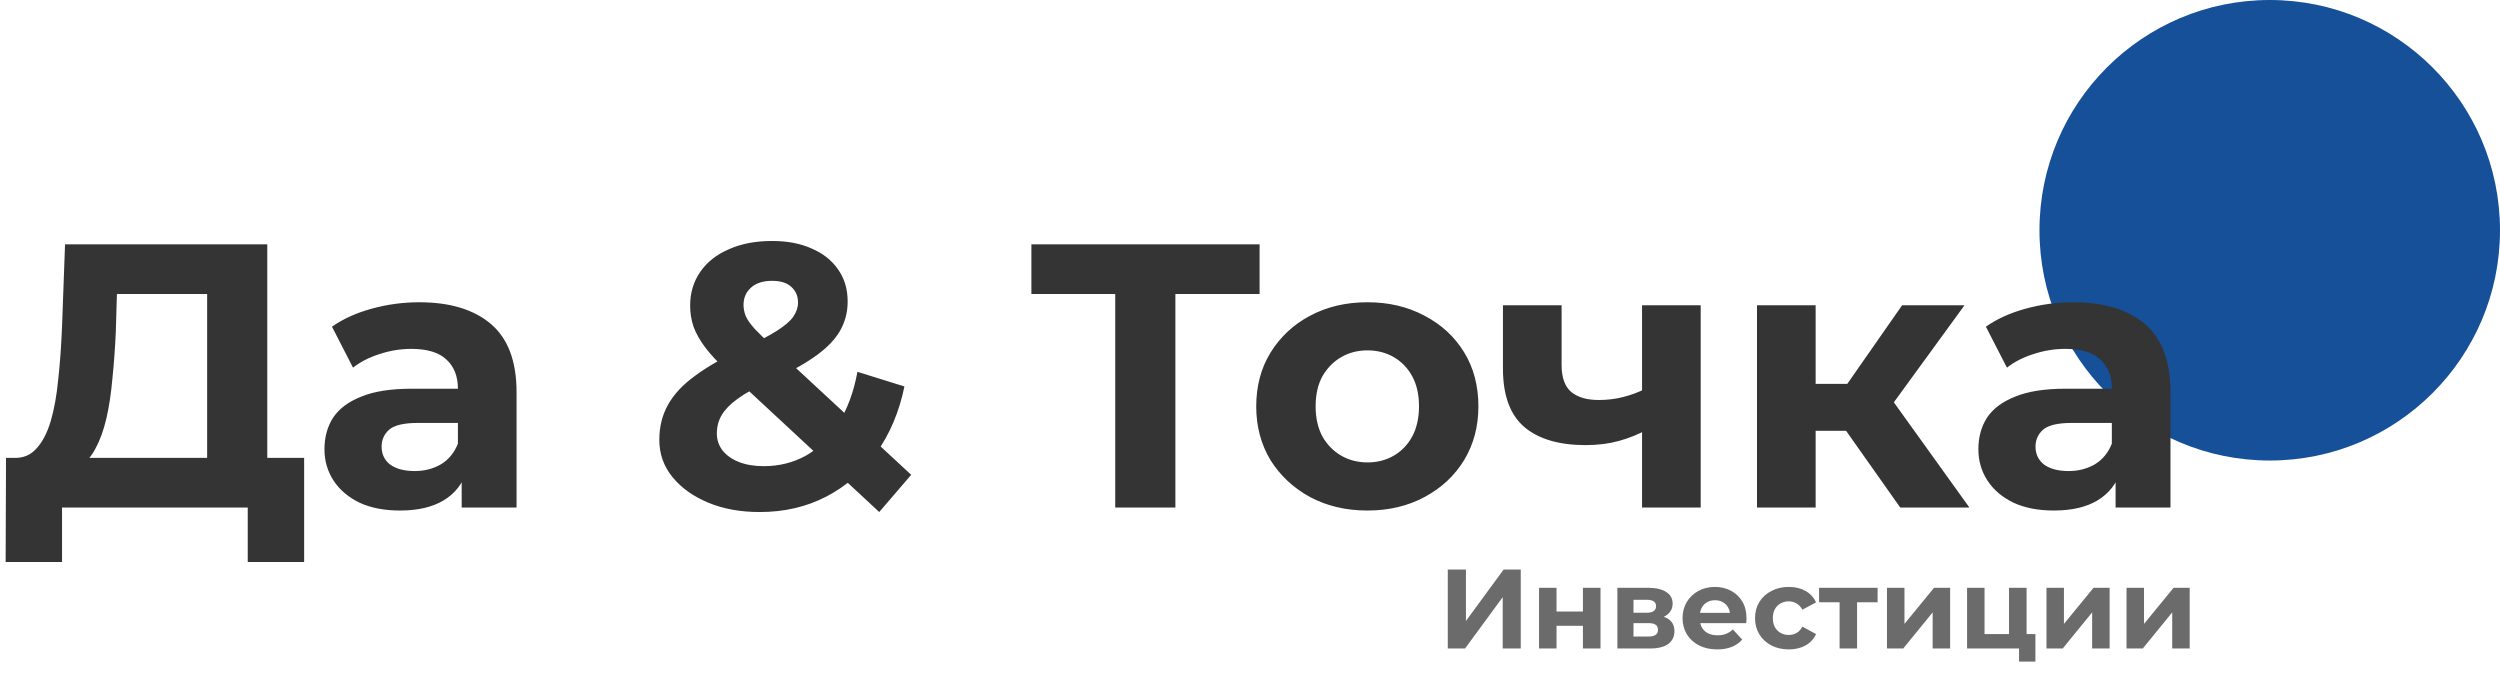 <svg width="266" height="72" viewBox="0 0 266 72" fill="none" xmlns="http://www.w3.org/2000/svg">
<circle cx="241.5" cy="24.5" r="24.5" fill="#165099"/>
<path d="M22.04 51.12V31.28H12.44L12.32 35.36C12.24 37.093 12.12 38.733 11.96 40.28C11.827 41.827 11.613 43.24 11.32 44.52C11.027 45.773 10.64 46.84 10.16 47.72C9.707 48.6 9.133 49.227 8.44 49.6L1.52 48.72C2.48 48.747 3.267 48.413 3.88 47.72C4.52 47.027 5.027 46.053 5.4 44.8C5.773 43.52 6.04 42.027 6.2 40.32C6.387 38.613 6.52 36.76 6.6 34.76L6.92 26H28.44V51.12H22.04ZM0.6 59.8L0.64 48.72H32.36V59.8H26.36V54H6.6V59.8H0.6ZM49.122 54V49.8L48.722 48.88V41.36C48.722 40.027 48.309 38.987 47.482 38.24C46.682 37.493 45.442 37.12 43.762 37.12C42.615 37.12 41.482 37.307 40.362 37.68C39.269 38.027 38.336 38.507 37.562 39.12L35.322 34.76C36.495 33.933 37.909 33.293 39.562 32.84C41.215 32.387 42.895 32.16 44.602 32.16C47.882 32.16 50.429 32.933 52.242 34.48C54.056 36.027 54.962 38.44 54.962 41.72V54H49.122ZM42.562 54.32C40.882 54.32 39.442 54.04 38.242 53.48C37.042 52.893 36.122 52.107 35.482 51.12C34.842 50.133 34.522 49.027 34.522 47.8C34.522 46.52 34.829 45.4 35.442 44.44C36.082 43.48 37.082 42.733 38.442 42.2C39.802 41.64 41.575 41.36 43.762 41.36H49.482V45H44.442C42.975 45 41.962 45.24 41.402 45.72C40.869 46.2 40.602 46.8 40.602 47.52C40.602 48.32 40.909 48.96 41.522 49.44C42.162 49.893 43.029 50.12 44.122 50.12C45.162 50.12 46.096 49.88 46.922 49.4C47.749 48.893 48.349 48.16 48.722 47.2L49.682 50.08C49.229 51.467 48.402 52.52 47.202 53.24C46.002 53.96 44.456 54.32 42.562 54.32ZM80.831 54.48C78.778 54.48 76.951 54.147 75.351 53.48C73.751 52.813 72.484 51.907 71.551 50.76C70.618 49.613 70.151 48.293 70.151 46.8C70.151 45.413 70.458 44.173 71.071 43.08C71.684 41.96 72.658 40.92 73.991 39.96C75.324 38.973 77.018 38.013 79.071 37.08C80.564 36.387 81.738 35.773 82.591 35.24C83.444 34.707 84.044 34.2 84.391 33.72C84.738 33.213 84.911 32.707 84.911 32.2C84.911 31.507 84.671 30.947 84.191 30.52C83.738 30.093 83.058 29.88 82.151 29.88C81.191 29.88 80.444 30.12 79.911 30.6C79.378 31.08 79.111 31.693 79.111 32.44C79.111 32.84 79.191 33.24 79.351 33.64C79.511 34.013 79.818 34.453 80.271 34.96C80.724 35.44 81.364 36.067 82.191 36.84L96.951 50.52L93.551 54.48L77.271 39.36C76.338 38.507 75.591 37.707 75.031 36.96C74.471 36.213 74.058 35.48 73.791 34.76C73.551 34.04 73.431 33.293 73.431 32.52C73.431 31.16 73.791 29.96 74.511 28.92C75.231 27.88 76.244 27.08 77.551 26.52C78.858 25.933 80.391 25.64 82.151 25.64C83.778 25.64 85.178 25.907 86.351 26.44C87.551 26.947 88.484 27.68 89.151 28.64C89.844 29.6 90.191 30.747 90.191 32.08C90.191 33.253 89.898 34.333 89.311 35.32C88.724 36.28 87.804 37.187 86.551 38.04C85.324 38.893 83.711 39.76 81.711 40.64C80.351 41.253 79.271 41.853 78.471 42.44C77.698 43 77.138 43.573 76.791 44.16C76.444 44.747 76.271 45.4 76.271 46.12C76.271 46.787 76.471 47.387 76.871 47.92C77.298 48.453 77.884 48.867 78.631 49.16C79.378 49.453 80.258 49.6 81.271 49.6C82.898 49.6 84.391 49.227 85.751 48.48C87.111 47.707 88.258 46.573 89.191 45.08C90.151 43.56 90.831 41.72 91.231 39.56L96.231 41.12C95.671 43.84 94.671 46.2 93.231 48.2C91.791 50.2 90.018 51.747 87.911 52.84C85.804 53.933 83.444 54.48 80.831 54.48ZM118.661 54V29.8L120.141 31.28H109.741V26H134.021V31.28H123.621L125.061 29.8V54H118.661ZM145.502 54.32C143.209 54.32 141.169 53.84 139.382 52.88C137.622 51.92 136.222 50.613 135.182 48.96C134.169 47.28 133.662 45.373 133.662 43.24C133.662 41.08 134.169 39.173 135.182 37.52C136.222 35.84 137.622 34.533 139.382 33.6C141.169 32.64 143.209 32.16 145.502 32.16C147.769 32.16 149.795 32.64 151.582 33.6C153.369 34.533 154.769 35.827 155.782 37.48C156.795 39.133 157.302 41.053 157.302 43.24C157.302 45.373 156.795 47.28 155.782 48.96C154.769 50.613 153.369 51.92 151.582 52.88C149.795 53.84 147.769 54.32 145.502 54.32ZM145.502 49.2C146.542 49.2 147.475 48.96 148.302 48.48C149.129 48 149.782 47.32 150.262 46.44C150.742 45.533 150.982 44.467 150.982 43.24C150.982 41.987 150.742 40.92 150.262 40.04C149.782 39.16 149.129 38.48 148.302 38C147.475 37.52 146.542 37.28 145.502 37.28C144.462 37.28 143.529 37.52 142.702 38C141.875 38.48 141.209 39.16 140.702 40.04C140.222 40.92 139.982 41.987 139.982 43.24C139.982 44.467 140.222 45.533 140.702 46.44C141.209 47.32 141.875 48 142.702 48.48C143.529 48.96 144.462 49.2 145.502 49.2ZM175.154 45.76C174.274 46.24 173.3 46.627 172.234 46.92C171.167 47.213 169.994 47.36 168.714 47.36C165.887 47.36 163.714 46.72 162.194 45.44C160.674 44.133 159.914 42.067 159.914 39.24V32.48H166.154V38.84C166.154 40.173 166.5 41.133 167.194 41.72C167.887 42.28 168.86 42.56 170.114 42.56C171.02 42.56 171.887 42.453 172.714 42.24C173.567 42.027 174.38 41.72 175.154 41.32V45.76ZM174.714 54V32.48H180.954V54H174.714ZM202.185 54L194.985 43.8L200.065 40.8L209.545 54H202.185ZM186.945 54V32.48H193.185V54H186.945ZM191.345 45.84V40.84H198.865V45.84H191.345ZM200.665 43.96L194.825 43.32L202.385 32.48H209.025L200.665 43.96ZM225.099 54V49.8L224.699 48.88V41.36C224.699 40.027 224.285 38.987 223.459 38.24C222.659 37.493 221.419 37.12 219.739 37.12C218.592 37.12 217.459 37.307 216.339 37.68C215.245 38.027 214.312 38.507 213.539 39.12L211.299 34.76C212.472 33.933 213.885 33.293 215.539 32.84C217.192 32.387 218.872 32.16 220.579 32.16C223.859 32.16 226.405 32.933 228.219 34.48C230.032 36.027 230.939 38.44 230.939 41.72V54H225.099ZM218.539 54.32C216.859 54.32 215.419 54.04 214.219 53.48C213.019 52.893 212.099 52.107 211.459 51.12C210.819 50.133 210.499 49.027 210.499 47.8C210.499 46.52 210.805 45.4 211.419 44.44C212.059 43.48 213.059 42.733 214.419 42.2C215.779 41.64 217.552 41.36 219.739 41.36H225.459V45H220.419C218.952 45 217.939 45.24 217.379 45.72C216.845 46.2 216.579 46.8 216.579 47.52C216.579 48.32 216.885 48.96 217.499 49.44C218.139 49.893 219.005 50.12 220.099 50.12C221.139 50.12 222.072 49.88 222.899 49.4C223.725 48.893 224.325 48.16 224.699 47.2L225.659 50.08C225.205 51.467 224.379 52.52 223.179 53.24C221.979 53.96 220.432 54.32 218.539 54.32Z" fill="#343434"/>
<path d="M154.044 69V60.6H155.976V66.072L159.984 60.6H161.808V69H159.888V63.54L155.88 69H154.044ZM163.755 69V62.544H165.615V65.064H168.423V62.544H170.295V69H168.423V66.588H165.615V69H163.755ZM172.088 69V62.544H175.388C176.196 62.544 176.828 62.692 177.284 62.988C177.74 63.276 177.967 63.684 177.967 64.212C177.967 64.74 177.752 65.156 177.32 65.46C176.896 65.756 176.332 65.904 175.628 65.904L175.82 65.472C176.604 65.472 177.188 65.616 177.572 65.904C177.964 66.192 178.16 66.612 178.16 67.164C178.16 67.732 177.944 68.18 177.512 68.508C177.08 68.836 176.42 69 175.532 69H172.088ZM173.804 67.728H175.376C175.72 67.728 175.976 67.672 176.144 67.56C176.32 67.44 176.408 67.26 176.408 67.02C176.408 66.772 176.328 66.592 176.168 66.48C176.008 66.36 175.756 66.3 175.412 66.3H173.804V67.728ZM173.804 65.196H175.22C175.548 65.196 175.792 65.136 175.952 65.016C176.12 64.896 176.204 64.724 176.204 64.5C176.204 64.268 176.12 64.096 175.952 63.984C175.792 63.872 175.548 63.816 175.22 63.816H173.804V65.196ZM182.708 69.096C181.972 69.096 181.324 68.952 180.764 68.664C180.212 68.376 179.784 67.984 179.48 67.488C179.176 66.984 179.024 66.412 179.024 65.772C179.024 65.124 179.172 64.552 179.468 64.056C179.772 63.552 180.184 63.16 180.704 62.88C181.224 62.592 181.812 62.448 182.468 62.448C183.1 62.448 183.668 62.584 184.172 62.856C184.684 63.12 185.088 63.504 185.384 64.008C185.68 64.504 185.828 65.1 185.828 65.796C185.828 65.868 185.824 65.952 185.816 66.048C185.808 66.136 185.8 66.22 185.792 66.3H180.548V65.208H184.808L184.088 65.532C184.088 65.196 184.02 64.904 183.884 64.656C183.748 64.408 183.56 64.216 183.32 64.08C183.08 63.936 182.8 63.864 182.48 63.864C182.16 63.864 181.876 63.936 181.628 64.08C181.388 64.216 181.2 64.412 181.064 64.668C180.928 64.916 180.86 65.212 180.86 65.556V65.844C180.86 66.196 180.936 66.508 181.088 66.78C181.248 67.044 181.468 67.248 181.748 67.392C182.036 67.528 182.372 67.596 182.756 67.596C183.1 67.596 183.4 67.544 183.656 67.44C183.92 67.336 184.16 67.18 184.376 66.972L185.372 68.052C185.076 68.388 184.704 68.648 184.256 68.832C183.808 69.008 183.292 69.096 182.708 69.096ZM190.335 69.096C189.639 69.096 189.019 68.956 188.475 68.676C187.931 68.388 187.503 67.992 187.191 67.488C186.887 66.984 186.735 66.412 186.735 65.772C186.735 65.124 186.887 64.552 187.191 64.056C187.503 63.552 187.931 63.16 188.475 62.88C189.019 62.592 189.639 62.448 190.335 62.448C191.015 62.448 191.607 62.592 192.111 62.88C192.615 63.16 192.987 63.564 193.227 64.092L191.775 64.872C191.607 64.568 191.395 64.344 191.139 64.2C190.891 64.056 190.619 63.984 190.323 63.984C190.003 63.984 189.715 64.056 189.459 64.2C189.203 64.344 188.999 64.548 188.847 64.812C188.703 65.076 188.631 65.396 188.631 65.772C188.631 66.148 188.703 66.468 188.847 66.732C188.999 66.996 189.203 67.2 189.459 67.344C189.715 67.488 190.003 67.56 190.323 67.56C190.619 67.56 190.891 67.492 191.139 67.356C191.395 67.212 191.607 66.984 191.775 66.672L193.227 67.464C192.987 67.984 192.615 68.388 192.111 68.676C191.607 68.956 191.015 69.096 190.335 69.096ZM195.733 69V63.648L196.153 64.08H193.549V62.544H199.777V64.08H197.173L197.593 63.648V69H195.733ZM200.775 69V62.544H202.635V66.384L205.779 62.544H207.495V69H205.635V65.16L202.503 69H200.775ZM209.295 69V62.544H211.155V67.464H213.759V62.544H215.631V69H209.295ZM214.827 70.392V68.976L215.259 69H213.759V67.464H216.567V70.392H214.827ZM217.744 69V62.544H219.604V66.384L222.748 62.544H224.464V69H222.604V65.16L219.472 69H217.744ZM226.263 69V62.544H228.123V66.384L231.267 62.544H232.983V69H231.123V65.16L227.991 69H226.263Z" fill="#6B6B6B"/>
</svg>

